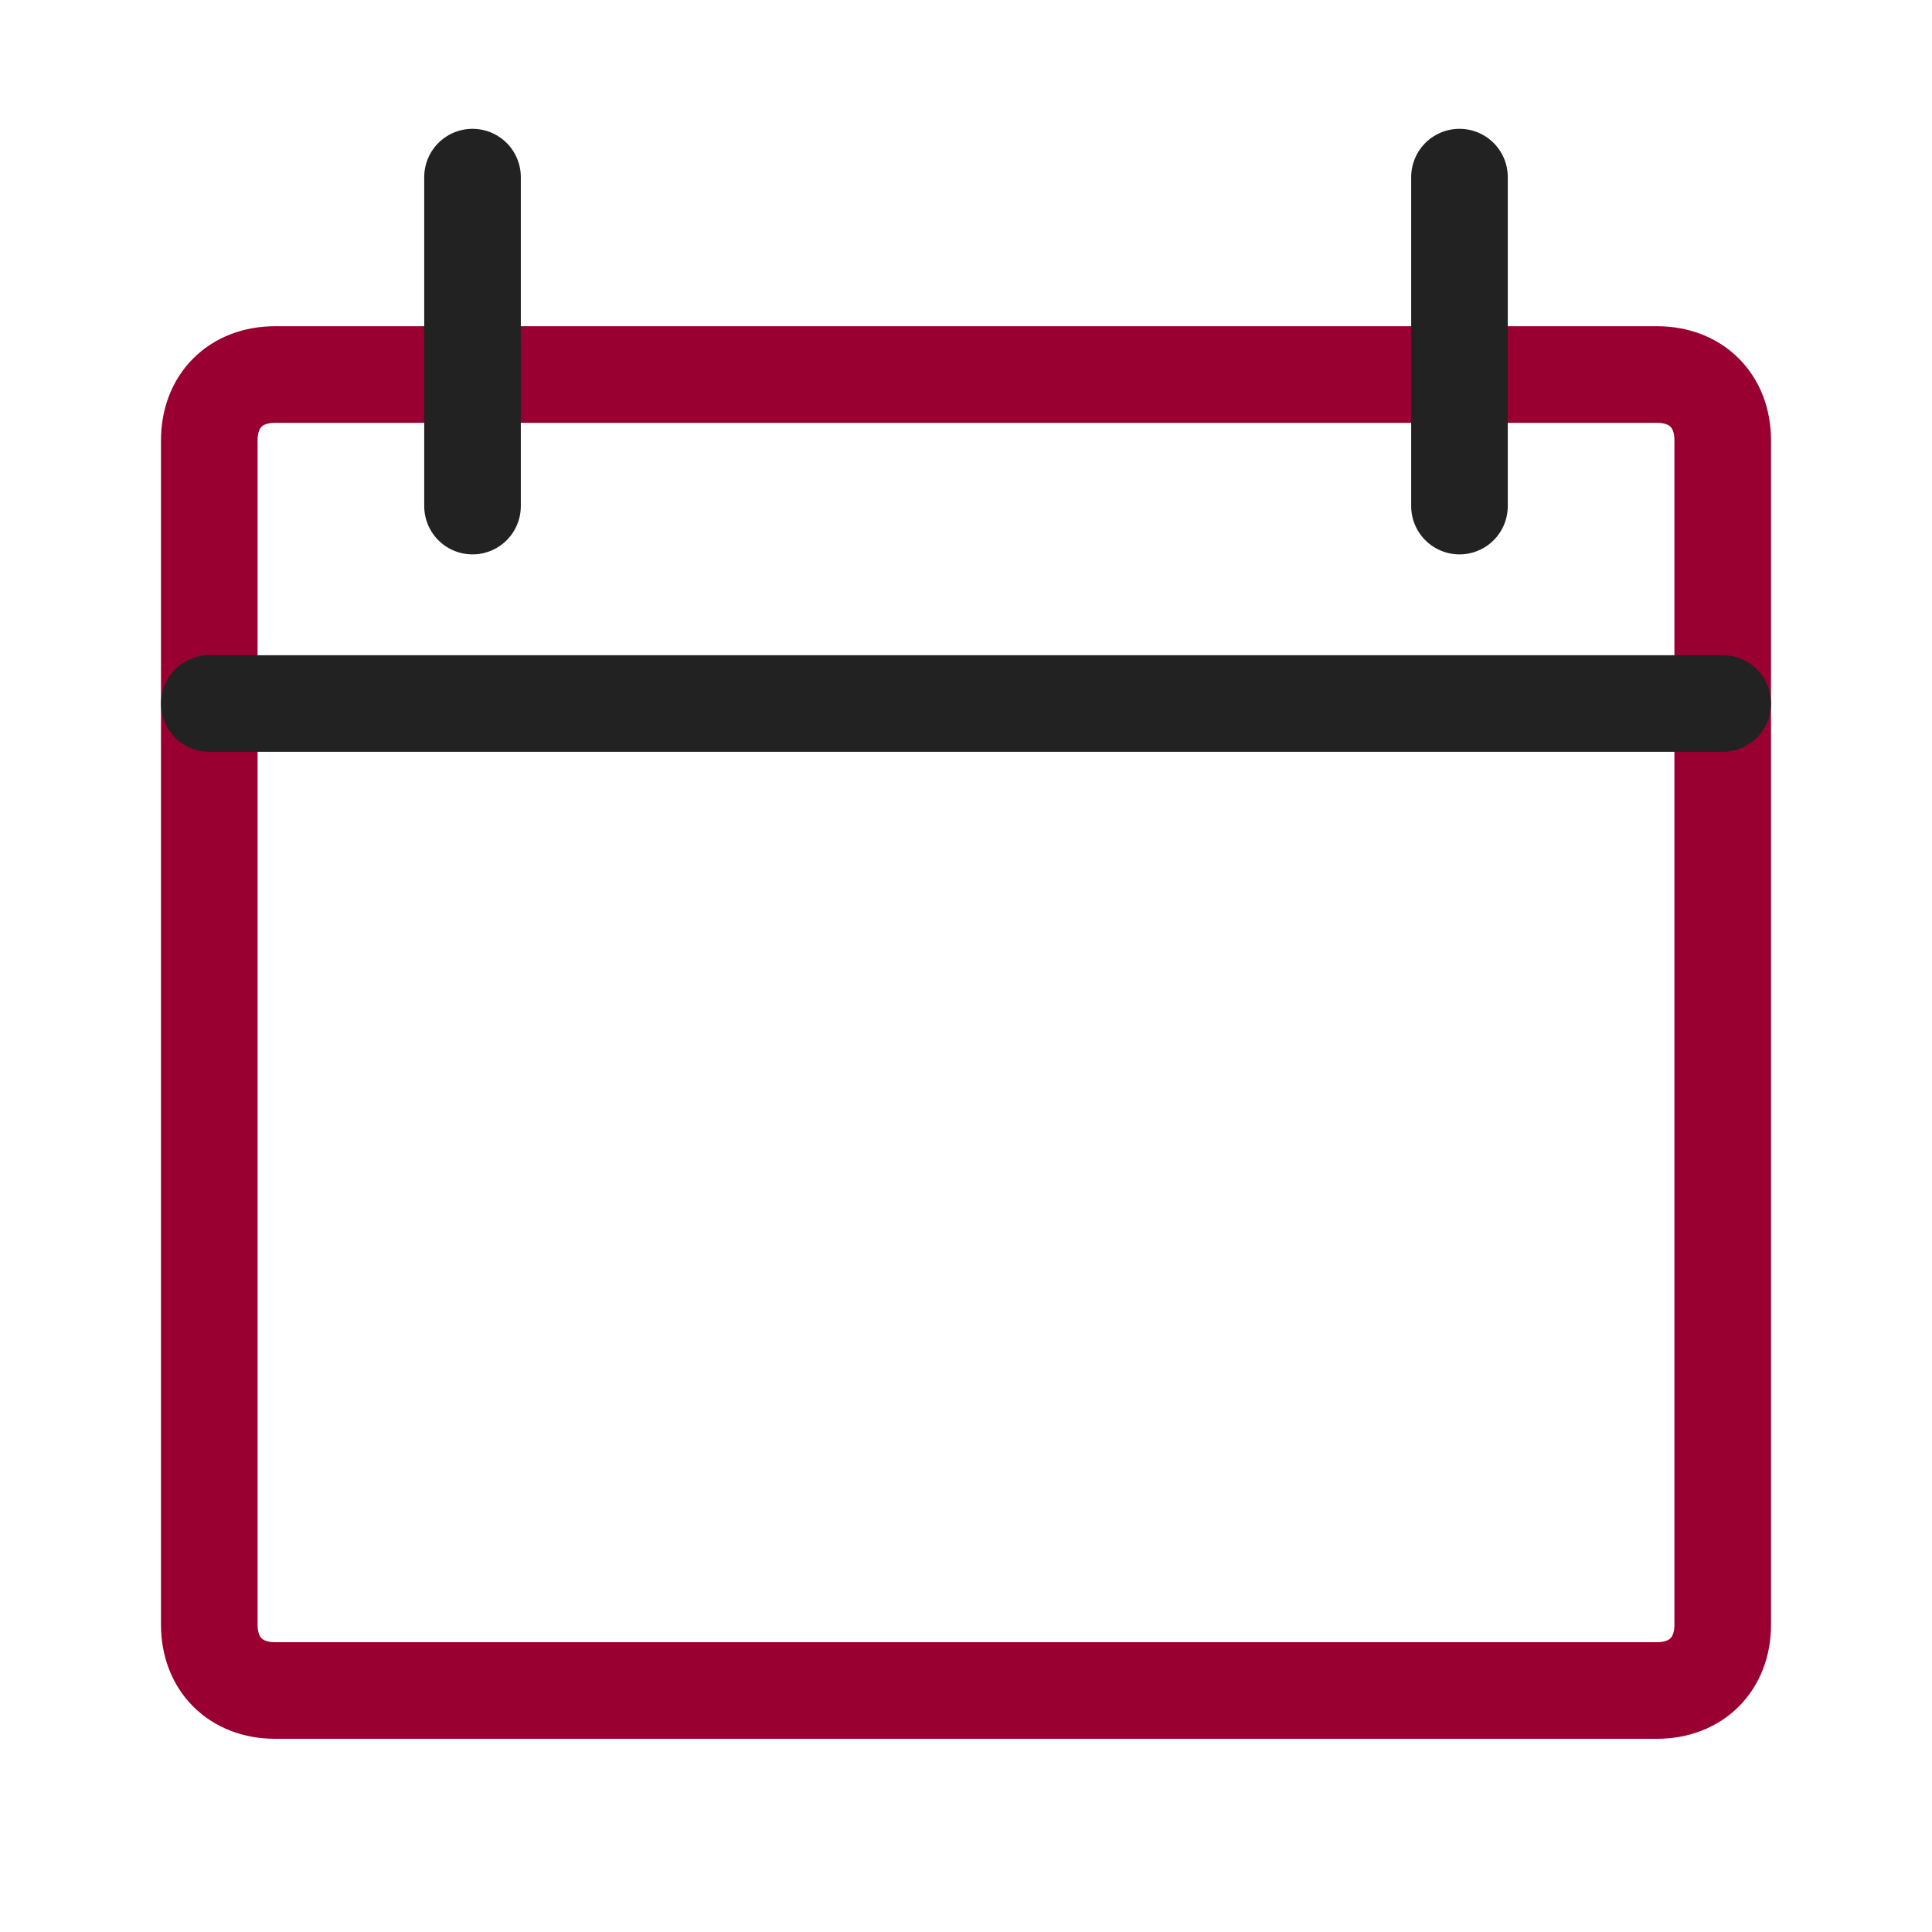 <svg width="40" height="40" viewBox="0 0 40 40" fill="none" xmlns="http://www.w3.org/2000/svg">
<path d="M34.304 35H5.696C4.878 35 4.333 34.455 4.333 33.638V9.116C4.333 8.298 4.878 7.754 5.696 7.754H34.304C35.122 7.754 35.667 8.298 35.667 9.116V33.638C35.667 34.455 35.122 35 34.304 35Z" stroke="#990031" stroke-width="2" stroke-miterlimit="10" stroke-linecap="round" stroke-linejoin="round"/>
<path d="M4.333 14.566H35.667" stroke="#222222" stroke-width="2" stroke-miterlimit="10" stroke-linecap="round" stroke-linejoin="round"/>
<path d="M30.217 3.667V10.478" stroke="#222222" stroke-width="2" stroke-miterlimit="10" stroke-linecap="round" stroke-linejoin="round"/>
<path d="M9.783 3.667V10.478" stroke="#222222" stroke-width="2" stroke-miterlimit="10" stroke-linecap="round" stroke-linejoin="round"/>
</svg>
